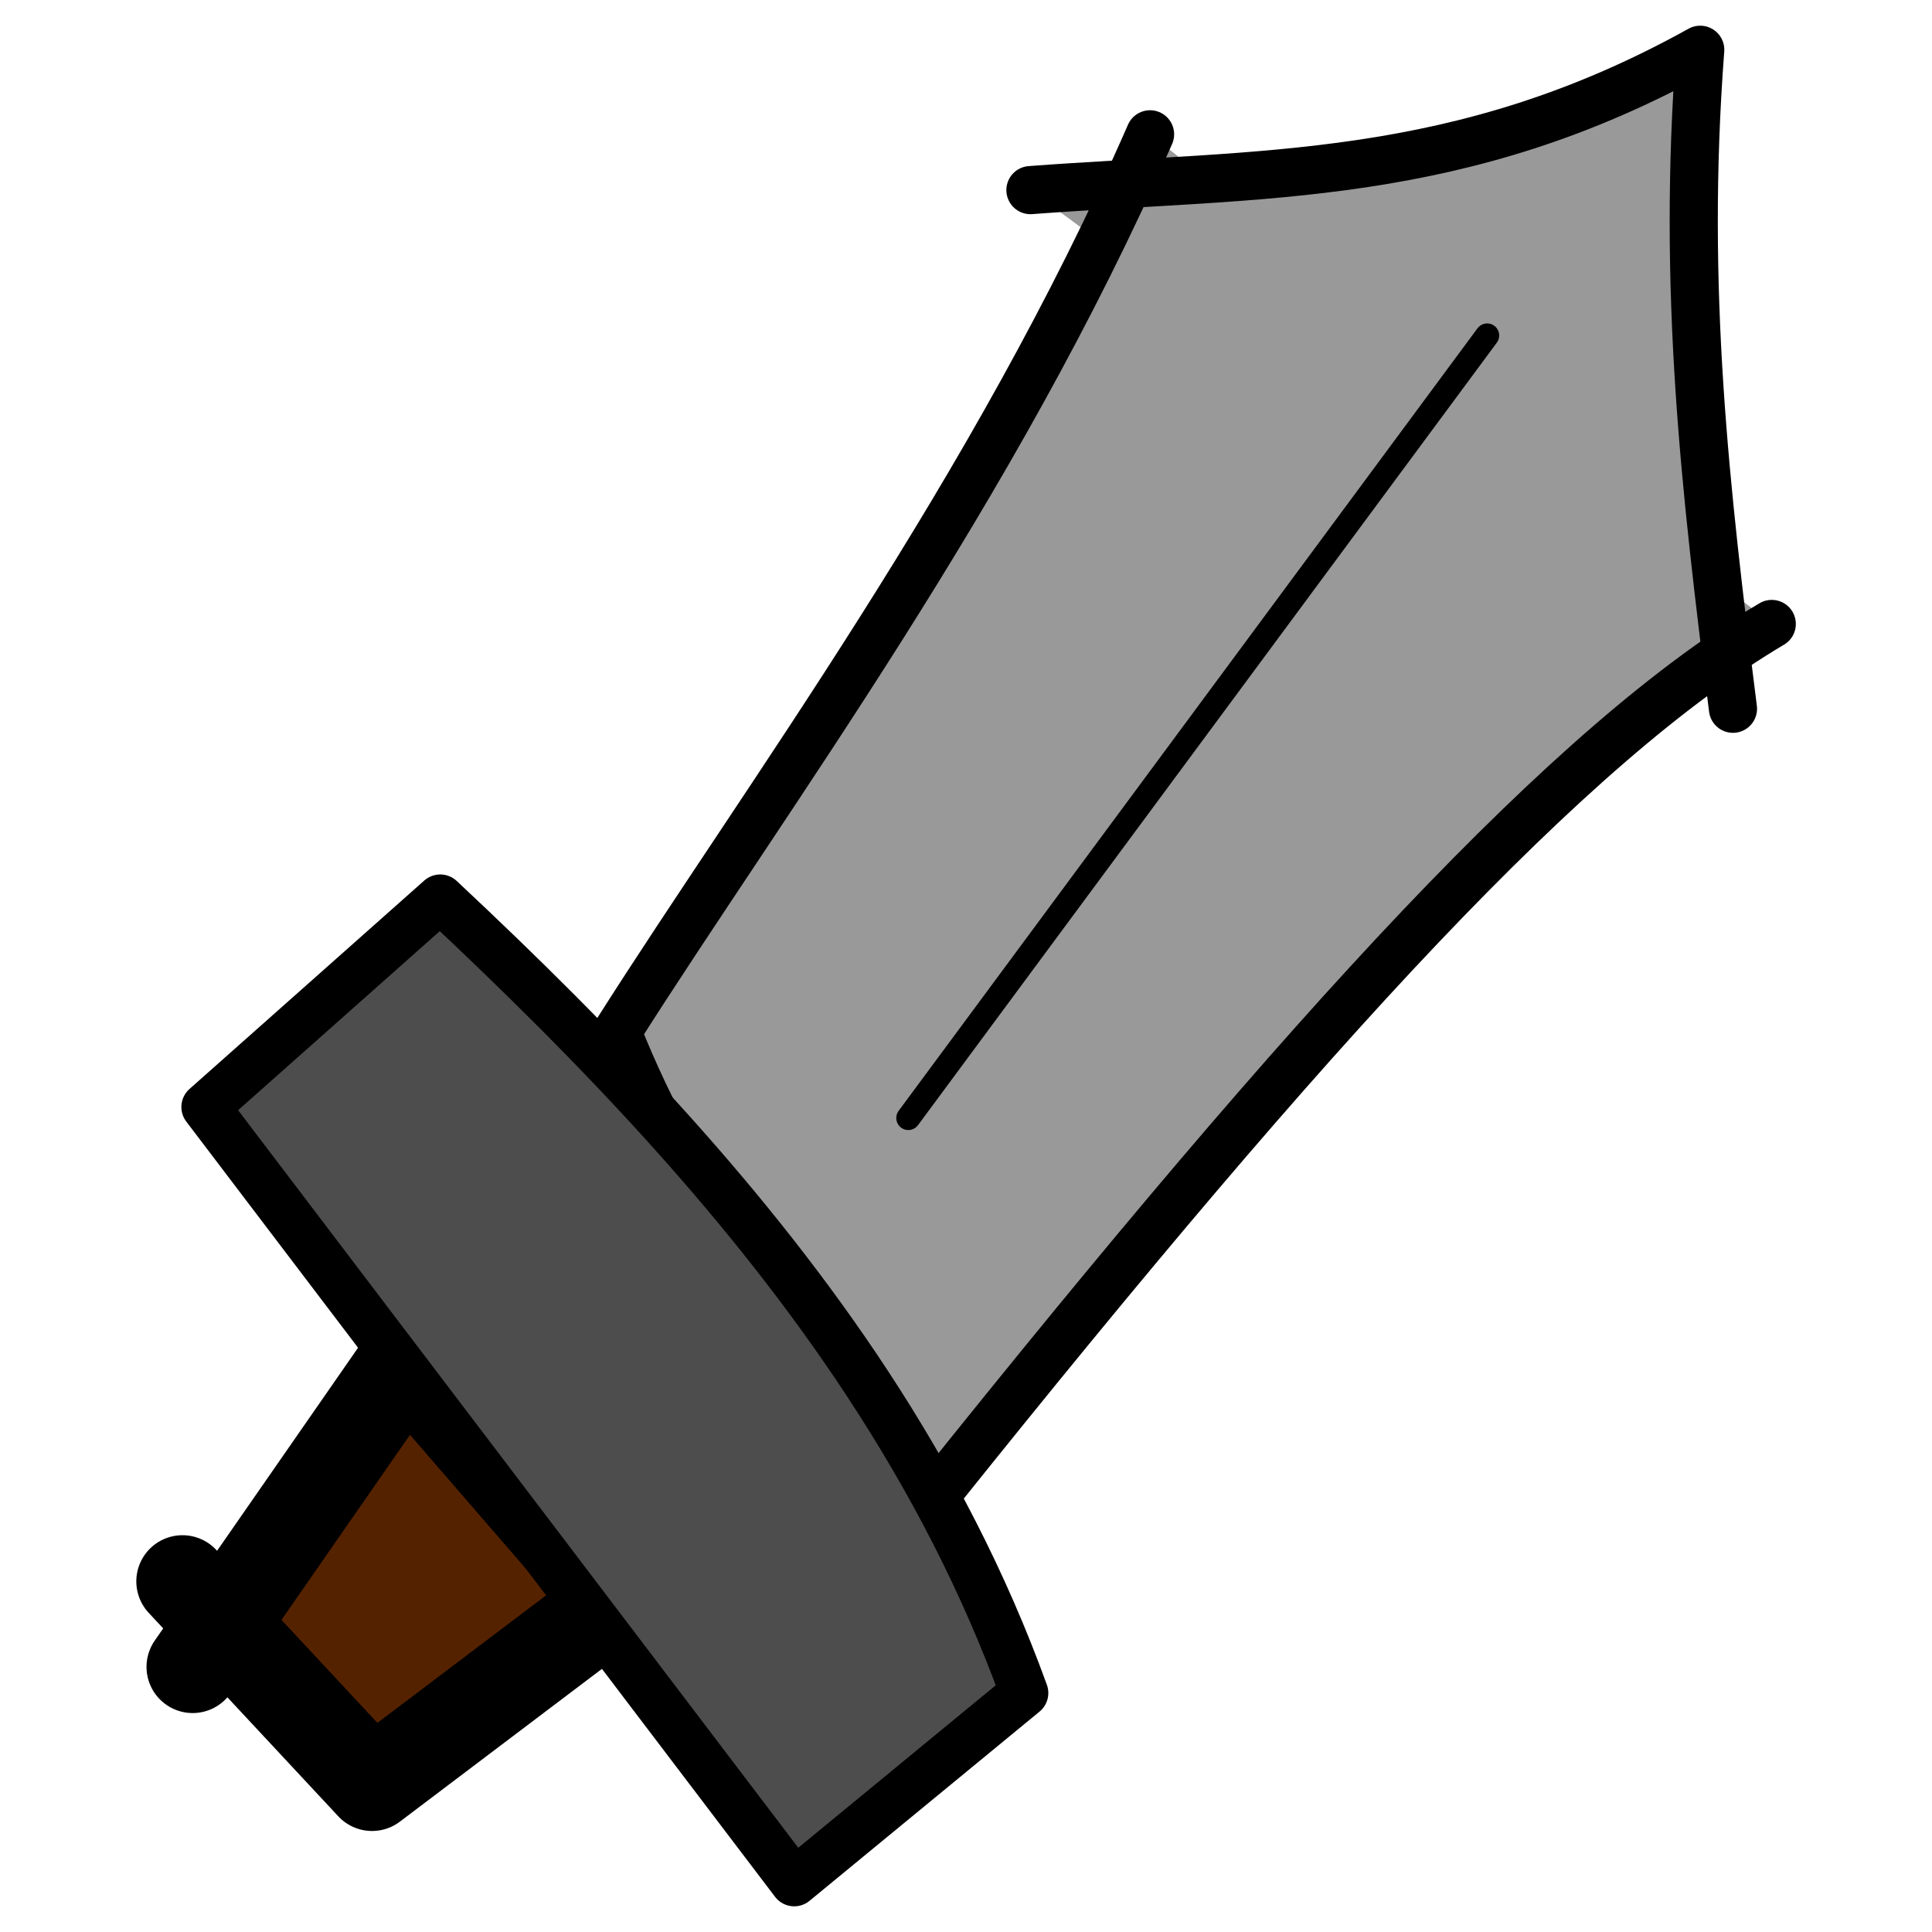 <?xml version="1.0" encoding="UTF-8" standalone="no"?>
<!-- Created with Inkscape (http://www.inkscape.org/) -->

<svg
   xmlns:dc="http://purl.org/dc/elements/1.1/"
   xmlns:cc="http://creativecommons.org/ns#"
   xmlns:rdf="http://www.w3.org/1999/02/22-rdf-syntax-ns#"
   xmlns:svg="http://www.w3.org/2000/svg"
   xmlns="http://www.w3.org/2000/svg"
   xmlns:sodipodi="http://sodipodi.sourceforge.net/DTD/sodipodi-0.dtd"
   xmlns:inkscape="http://www.inkscape.org/namespaces/inkscape"
   width="100"
   height="100"
   viewBox="0 0 100 100"
   id="svg5392"
   version="1.1"
   inkscape:version="0.91 r13725"
   sodipodi:docname="soldier.svg">
  <defs
     id="defs5394" />
  <sodipodi:namedview
     id="base"
     pagecolor="#ffffff"
     bordercolor="#666666"
     borderopacity="1.0"
     inkscape:pageopacity="0.0"
     inkscape:pageshadow="2"
     inkscape:zoom="3.959798"
     inkscape:cx="-19.856298"
     inkscape:cy="81.047057"
     inkscape:document-units="px"
     inkscape:current-layer="layer1"
     showgrid="false"
     units="px"
     inkscape:window-width="1920"
     inkscape:window-height="1017"
     inkscape:window-x="-8"
     inkscape:window-y="-8"
     inkscape:window-maximized="1" />
  <g
     inkscape:label="Layer 1"
     inkscape:groupmode="layer"
     id="layer1"
     transform="translate(0,-952.362)">
    <g
       id="g4147"
       transform="translate(-5.507,-0.062)">
      <path
         sodipodi:nodetypes="ccccc"
         inkscape:connector-curvature="0"
         id="path5977"
         d="m 14.952,1034.276 9.812,10.53 12.574,-9.507 -10.818,-12.499 -11.04,15.902"
         style="fill:#552200;fill-rule:evenodd;stroke:#000000;stroke-width:4.779px;stroke-linecap:round;stroke-linejoin:round;stroke-opacity:1" />
      <path
         sodipodi:nodetypes="ccccccc"
         inkscape:connector-curvature="0"
         id="path5981"
         d="m 58.842,962.264 c 12.039,-0.903 22.19,-0.337 34.669,-7.264 -0.95,12.453 0.275,22.826 1.694,34.109 m 2.008,-4.389 c -10.421,6.179 -23.654,20.579 -43.28,45.099 -6.736,-6.688 -13.097,-15.383 -16.485,-23.994 7.726,-12.182 19.502,-27.964 27.586,-46.449"
         style="fill:#999999;fill-rule:nonzero;stroke:#000000;stroke-width:2.492px;stroke-linecap:round;stroke-linejoin:round;stroke-opacity:1" />
      <path
         inkscape:connector-curvature="0"
         id="path5983"
         d="M 52.521,1010.292 82.482,969.788"
         style="fill:none;fill-rule:evenodd;stroke:#000000;stroke-width:1.246;stroke-linecap:round;stroke-linejoin:miter;stroke-miterlimit:4;stroke-dasharray:none;stroke-opacity:1" />
      <path
         sodipodi:nodetypes="cccccsc"
         inkscape:connector-curvature="0"
         id="path5969"
         d="m 28.295,998.932 -12.154,10.791 0.442,0.581 30.033,39.545 11.906,-9.795 c -2.07,-5.721 -4.834,-11.02 -8.109,-16.008 -6.032,-9.188 -13.791,-17.322 -22.118,-25.114 z"
         style="fill:#4d4d4d;fill-rule:evenodd;stroke:#000000;stroke-width:2.492;stroke-linecap:round;stroke-linejoin:round;stroke-miterlimit:4;stroke-dasharray:none;stroke-opacity:1" />
    </g>
  </g>
</svg>
